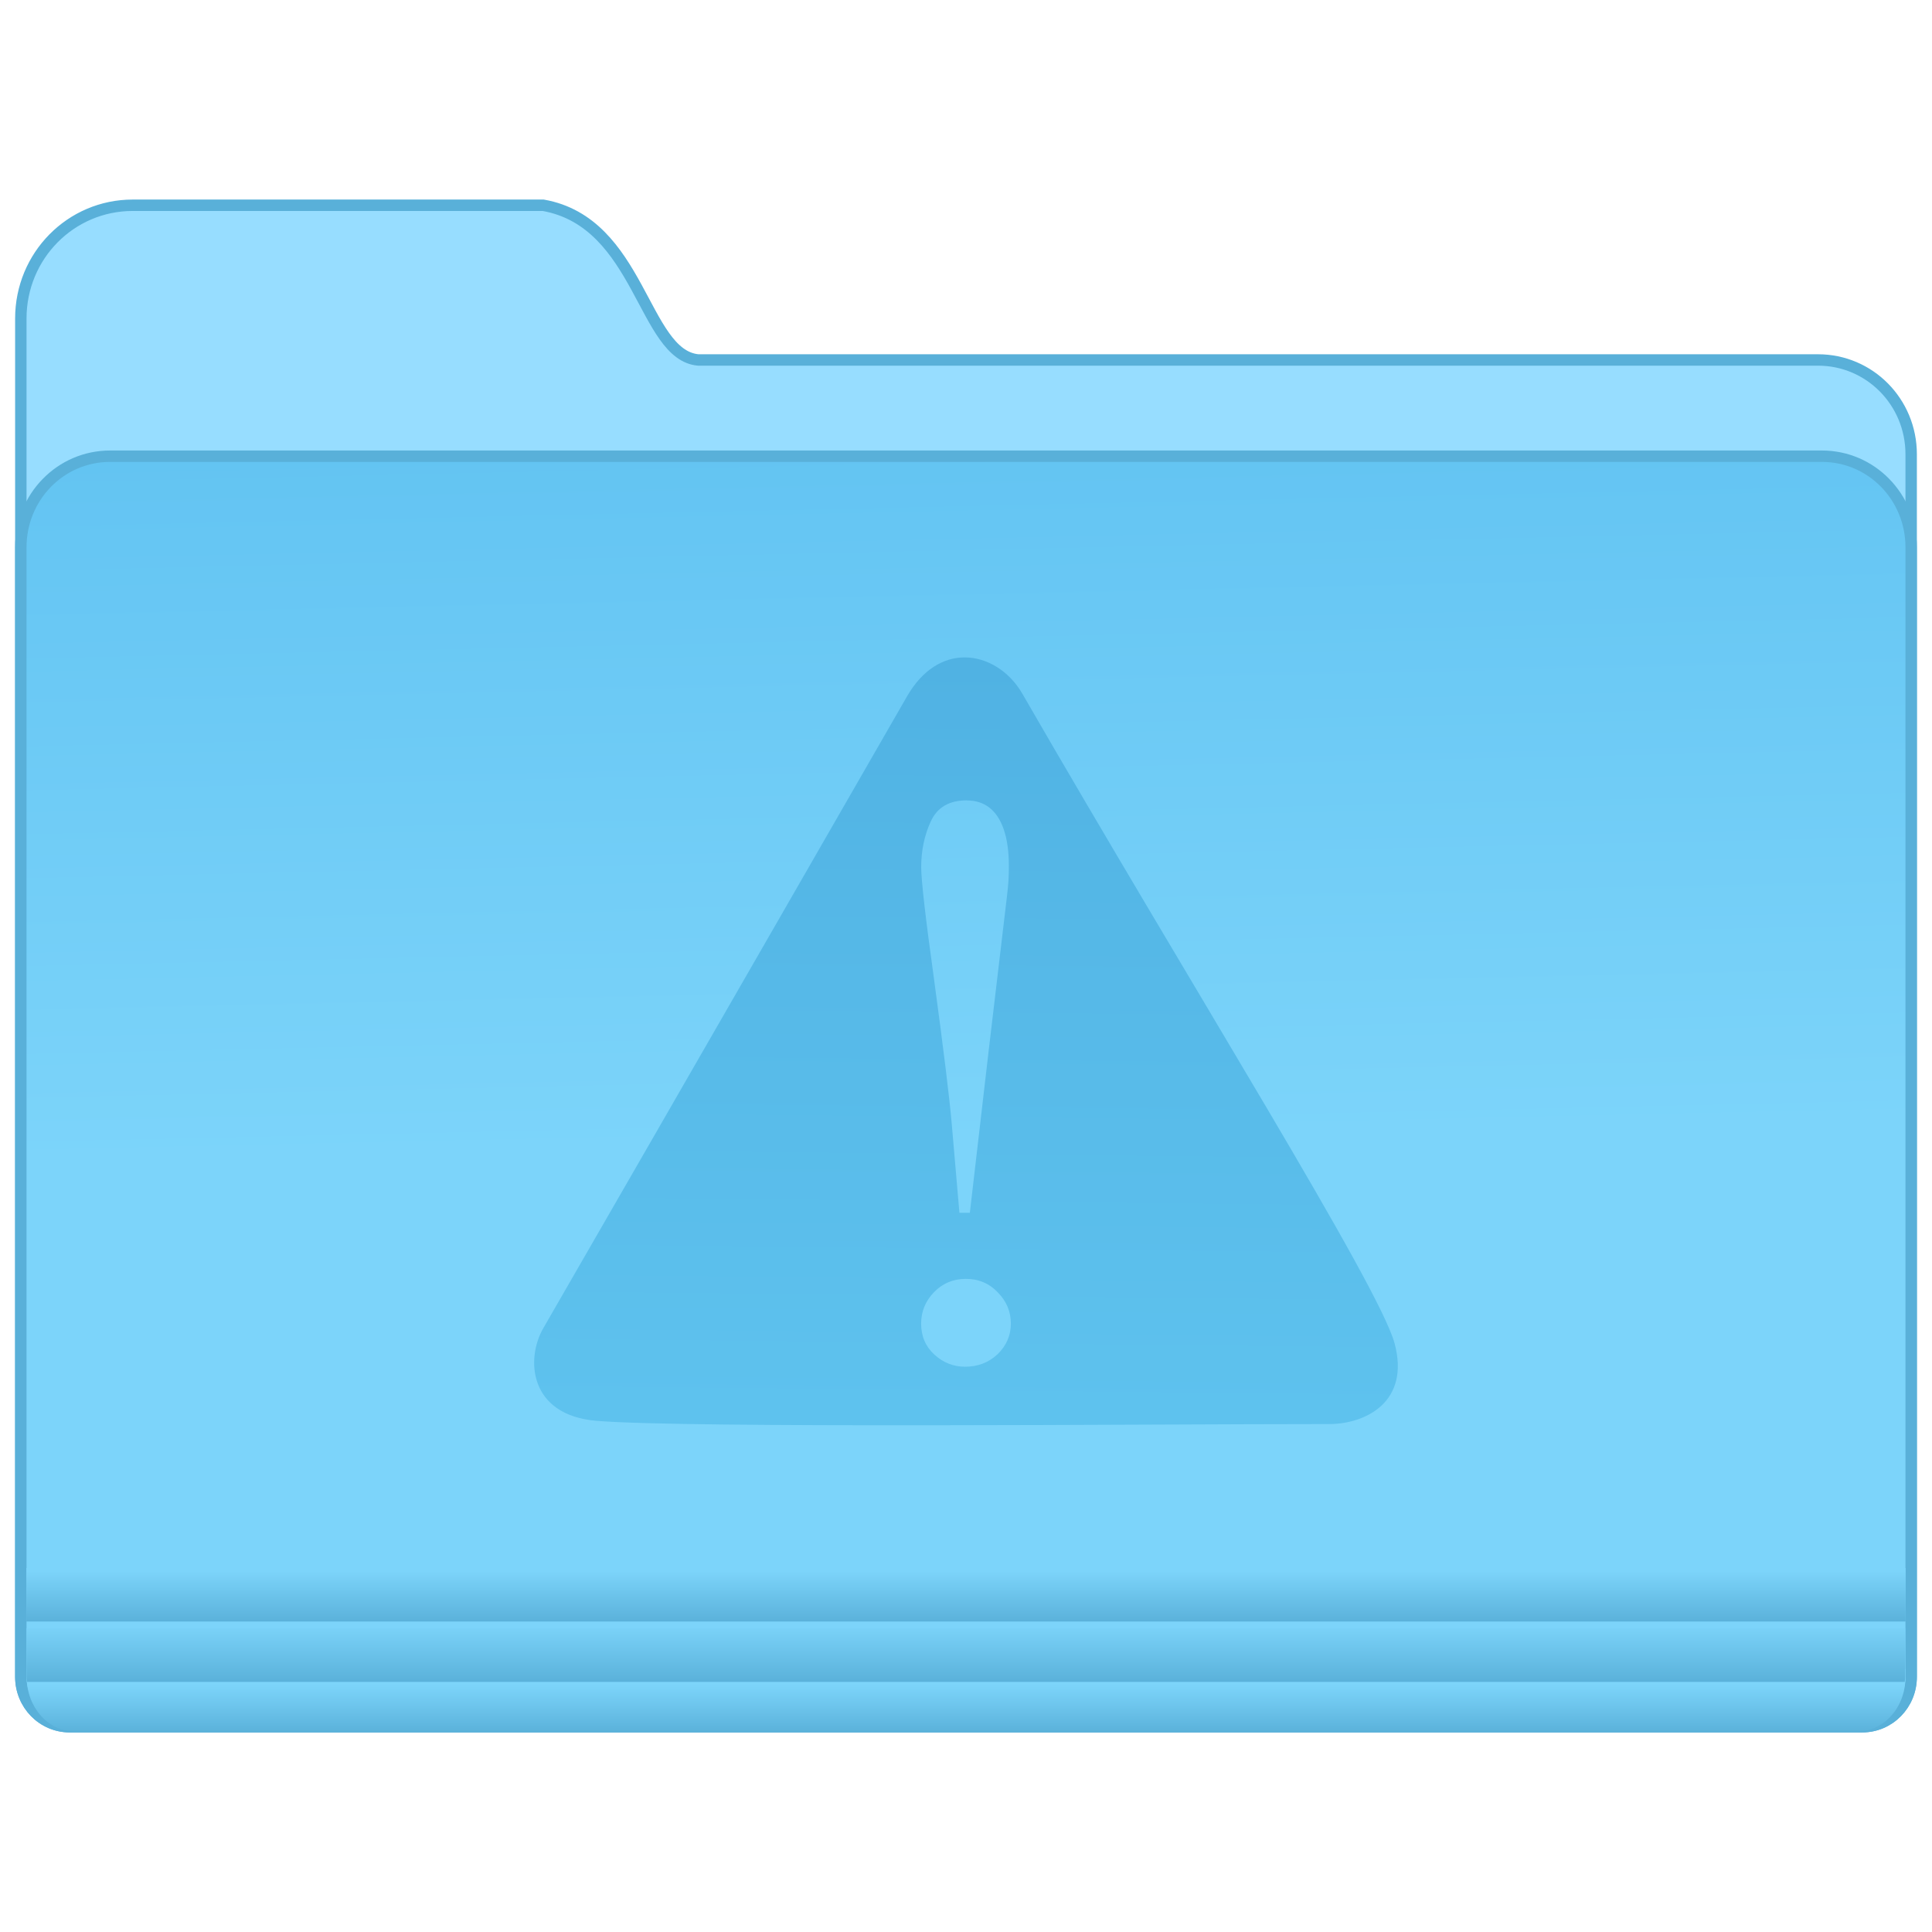<?xml version="1.0" encoding="UTF-8" standalone="no"?>
<!-- Created with Inkscape (http://www.inkscape.org/) -->

<svg
   xmlns:osb="http://www.openswatchbook.org/uri/2009/osb"
   xmlns:dc="http://purl.org/dc/elements/1.1/"
   xmlns:cc="http://creativecommons.org/ns#"
   xmlns:rdf="http://www.w3.org/1999/02/22-rdf-syntax-ns#"
   xmlns:svg="http://www.w3.org/2000/svg"
   xmlns="http://www.w3.org/2000/svg"
   xmlns:xlink="http://www.w3.org/1999/xlink"
   xmlns:sodipodi="http://sodipodi.sourceforge.net/DTD/sodipodi-0.dtd"
   xmlns:inkscape="http://www.inkscape.org/namespaces/inkscape"
   width="128"
   height="128"
   viewBox="0 0 33.867 33.867"
   version="1.1"
   id="svg8"
   inkscape:version="0.92.2 5c3e80d, 2017-08-06"
   sodipodi:docname="folder-important.svg">
  <defs
     id="defs2">
    <linearGradient
       inkscape:collect="always"
       id="linearGradient7009">
      <stop
         style="stop-color:#63c4f2;stop-opacity:1"
         offset="0"
         id="stop7005" />
      <stop
         style="stop-color:#7cd4fa;stop-opacity:1"
         offset="1"
         id="stop7007" />
    </linearGradient>
    <linearGradient
       osb:paint="solid"
       id="linearGradient6987">
      <stop
         id="stop6985"
         offset="0"
         style="stop-color:#77d2fb;stop-opacity:1;" />
    </linearGradient>
    <linearGradient
       inkscape:collect="always"
       id="linearGradient1006">
      <stop
         style="stop-color:#59b0d9;stop-opacity:1"
         offset="0"
         id="stop1002" />
      <stop
         style="stop-color:#7cd4fa;stop-opacity:1"
         offset="1"
         id="stop1004" />
    </linearGradient>
    <linearGradient
       gradientTransform="matrix(0.251,0,0,0.256,-15.771,249.303)"
       gradientUnits="userSpaceOnUse"
       y2="132.429"
       x2="124.111"
       y1="84.321"
       x1="123.074"
       id="linearGradient7011-3"
       xlink:href="#linearGradient7009"
       inkscape:collect="always" />
    <linearGradient
       gradientTransform="matrix(0.261,0,0,0.286,0.208,261.026)"
       gradientUnits="userSpaceOnUse"
       y2="110.651"
       x2="70.727"
       y1="113.659"
       x1="70.727"
       id="linearGradient1033"
       xlink:href="#linearGradient1006"
       inkscape:collect="always" />
    <linearGradient
       gradientTransform="matrix(0.263,0,0,0.265,0.103,263.133)"
       gradientUnits="userSpaceOnUse"
       y2="107.453"
       x2="60.903"
       y1="111.37"
       x1="60.903"
       id="linearGradient986"
       xlink:href="#linearGradient1006"
       inkscape:collect="always" />
    <linearGradient
       gradientTransform="matrix(0.263,0,0,0.265,0.099,263.133)"
       gradientUnits="userSpaceOnUse"
       y2="103.913"
       x2="59.246"
       y1="107.43"
       x1="59.246"
       id="linearGradient994"
       xlink:href="#linearGradient1006"
       inkscape:collect="always" />
    <linearGradient
       inkscape:collect="always"
       xlink:href="#linearGradient4574"
       id="linearGradient15285"
       gradientUnits="userSpaceOnUse"
       gradientTransform="matrix(0.1,0,0,0.1,20.676,269.742)"
       x1="-37.846"
       y1="49.234"
       x2="-39.179"
       y2="181.737" />
    <linearGradient
       id="linearGradient4574"
       inkscape:collect="always">
      <stop
         id="stop4570"
         offset="0"
         style="stop-color:#50b2e3;stop-opacity:1" />
      <stop
         id="stop4572"
         offset="1"
         style="stop-color:#5ec2ee;stop-opacity:1" />
    </linearGradient>
  </defs>
  <sodipodi:namedview
     id="base"
     pagecolor="#ffffff"
     bordercolor="#666666"
     borderopacity="1.0"
     inkscape:pageopacity="0.0"
     inkscape:pageshadow="2"
     inkscape:zoom="2.5600001"
     inkscape:cx="82.712706"
     inkscape:cy="32.12727"
     inkscape:document-units="mm"
     inkscape:current-layer="layer1"
     showgrid="false"
     inkscape:window-width="1600"
     inkscape:window-height="814"
     inkscape:window-x="0"
     inkscape:window-y="0"
     inkscape:window-maximized="1"
     units="px" />
  <g
     inkscape:label="Layer 1"
     inkscape:groupmode="layer"
     id="layer1"
     transform="translate(0,-263.133)">
    <path
       inkscape:connector-curvature="0"
       style="fill:#97ddff;fill-opacity:1;stroke:#59b0d9;stroke-width:0.2;stroke-miterlimit:4;stroke-dasharray:none;stroke-opacity:1"
       d="m 2.327,266.731 c -1.087,0 -1.962,0.886 -1.962,1.986 v 2.379 1.63 0.787 6.64 1.59 10.061 0.722 c 0,0.485 0.382,0.875 0.857,0.875 h 0.708 30.007 0.708 c 0.475,0 0.857,-0.39 0.857,-0.875 v -0.722 -10.061 -1.59 -7.427 -1.63 c 0,-0.916 -0.729,-1.653 -1.633,-1.653 H 12.238 c -0.969,-0.091 -1.011,-2.409 -2.716,-2.712 z"
       id="path7028-3" />
    <path
       inkscape:connector-curvature="0"
       id="rect5176-9"
       d="m 1.93,271.13 c -0.867,0 -1.565,0.712 -1.565,1.597 v 7.426 11.652 0.722 c 0,0.485 0.382,0.875 0.857,0.875 h 0.708 30.007 0.708 c 0.475,0 0.857,-0.39 0.857,-0.875 v -0.722 -11.652 -7.426 c 0,-0.885 -0.698,-1.597 -1.565,-1.597 z"
       style="fill:url(#linearGradient7011-3);fill-opacity:1;stroke:#59b0d9;stroke-width:0.2;stroke-miterlimit:4;stroke-dasharray:none;stroke-opacity:1" />
    <path
       style="fill:url(#linearGradient1033);fill-opacity:1;stroke:none;stroke-width:0.2;stroke-miterlimit:4;stroke-dasharray:none;stroke-opacity:1"
       d="m 0.469,292.391 v 0.147 c 0,0.526 0.38,0.95 0.852,0.95 h 0.703 29.822 0.703 c 0.472,0 0.852,-0.424 0.852,-0.95 v -0.147 z"
       id="path1020"
       inkscape:connector-curvature="0" />
    <path
       style="fill:url(#linearGradient994);fill-opacity:1;stroke:none;stroke-width:0.2;stroke-miterlimit:4;stroke-dasharray:none;stroke-opacity:1"
       d="m 0.462,290.619 v 0.938 h 32.942 v -0.938 z"
       id="path966"
       inkscape:connector-curvature="0" />
    <path
       style="fill:url(#linearGradient986);fill-opacity:1;stroke:none;stroke-width:0.2;stroke-miterlimit:4;stroke-dasharray:none;stroke-opacity:1"
       d="m 0.465,291.677 v 0.128 0.722 c 0,0.03 0.005,0.059 0.008,0.088 h 32.916 c 0.003,-0.029 0.008,-0.058 0.008,-0.088 v -0.722 -0.128 z"
       id="path973"
       inkscape:connector-curvature="0" />
    <path
       style="fill:url(#linearGradient15285);fill-opacity:1;stroke:none;stroke-width:0.01px;stroke-linecap:butt;stroke-linejoin:miter;stroke-opacity:1"
       d="m 16.9,274.657 c -0.357,0.003 -0.726,0.206 -1.001,0.684 0,0 -4.138,7.197 -6.375,11.074 -0.312,0.54 -0.251,1.524 0.928,1.624 1.574,0.133 9.695,0.057 12.849,0.057 0.633,0 1.421,-0.386 1.146,-1.412 -0.271,-1.013 -3.573,-6.273 -6.526,-11.391 -0.225,-0.39 -0.616,-0.64 -1.021,-0.636 z m 0.044,2.507 c 0.315,0 0.531,0.167 0.649,0.501 0.061,0.174 0.092,0.391 0.092,0.649 0,0.085 -0.002,0.169 -0.007,0.254 -0.005,0.08 -0.014,0.176 -0.028,0.289 l -0.317,2.676 -0.332,2.859 h -0.183 l -0.134,-1.553 c -0.038,-0.442 -0.141,-1.287 -0.31,-2.534 -0.151,-1.087 -0.226,-1.744 -0.226,-1.97 0,-0.292 0.056,-0.56 0.169,-0.805 0.113,-0.245 0.322,-0.367 0.628,-0.367 z m -0.014,8.387 c 0.226,0 0.414,0.08 0.564,0.24 0.151,0.155 0.226,0.336 0.226,0.544 0,0.207 -0.078,0.386 -0.233,0.537 -0.155,0.146 -0.346,0.219 -0.571,0.219 -0.202,0 -0.381,-0.071 -0.536,-0.212 -0.155,-0.141 -0.233,-0.323 -0.233,-0.544 0,-0.212 0.075,-0.395 0.226,-0.551 0.151,-0.155 0.336,-0.233 0.557,-0.233 z"
       id="path1046"
       inkscape:connector-curvature="0" />
    <g
       style="stroke-width:4.084"
       inkscape:transform-center-y="-9.4924686"
       inkscape:transform-center-x="5.4653607"
       inkscape:label="Capa 1"
       id="layer1-4-9-22"
       transform="matrix(0.536,0,0,0.537,-252.348,-16.133)">
      <g
         style="stroke-width:4.084"
         id="layer1-3-65-0-7"
         inkscape:label="Capa 1"
         transform="translate(0.42,0.035)" />
    </g>
    <g
       style="stroke-width:4.084"
       inkscape:transform-center-y="-9.4924686"
       inkscape:transform-center-x="5.4653607"
       inkscape:label="Capa 1"
       id="layer1-4-3"
       transform="matrix(0.536,0,0,0.537,-252.348,-16.108)">
      <g
         style="stroke-width:4.084"
         id="layer1-3-65-7"
         inkscape:label="Capa 1"
         transform="translate(0.42,0.035)" />
    </g>
    <g
       style="stroke-width:4.084"
       inkscape:transform-center-y="-9.4924686"
       inkscape:transform-center-x="5.4653607"
       inkscape:label="Capa 1"
       id="layer1-4-9-2"
       transform="matrix(0.536,0,0,0.537,-285.102,-59.731)">
      <g
         style="stroke-width:4.084"
         id="layer1-3-65-0-2"
         inkscape:label="Capa 1"
         transform="translate(0.42,0.035)" />
    </g>
    <g
       style="stroke-width:4.084"
       inkscape:transform-center-y="-9.4924686"
       inkscape:transform-center-x="5.4653607"
       inkscape:label="Capa 1"
       id="layer1-4-7"
       transform="matrix(0.536,0,0,0.537,-285.102,-59.706)">
      <g
         style="stroke-width:4.084"
         id="layer1-3-65-3"
         inkscape:label="Capa 1"
         transform="translate(0.42,0.035)" />
    </g>
    <g
       style="stroke-width:4.084"
       inkscape:transform-center-y="-9.4924686"
       inkscape:transform-center-x="5.4653607"
       inkscape:label="Capa 1"
       id="layer1-4-9"
       transform="matrix(0.536,0,0,0.537,-252.348,-16.133)">
      <g
         style="stroke-width:4.084"
         id="layer1-3-65-0"
         inkscape:label="Capa 1"
         transform="translate(0.42,0.035)" />
    </g>
    <g
       style="stroke-width:4.084"
       inkscape:transform-center-y="-9.4924686"
       inkscape:transform-center-x="5.4653607"
       inkscape:label="Capa 1"
       id="layer1-4"
       transform="matrix(0.536,0,0,0.537,-252.348,-16.108)">
      <g
         style="stroke-width:4.084"
         id="layer1-3-65"
         inkscape:label="Capa 1"
         transform="translate(0.42,0.035)" />
    </g>
  </g>
</svg>
